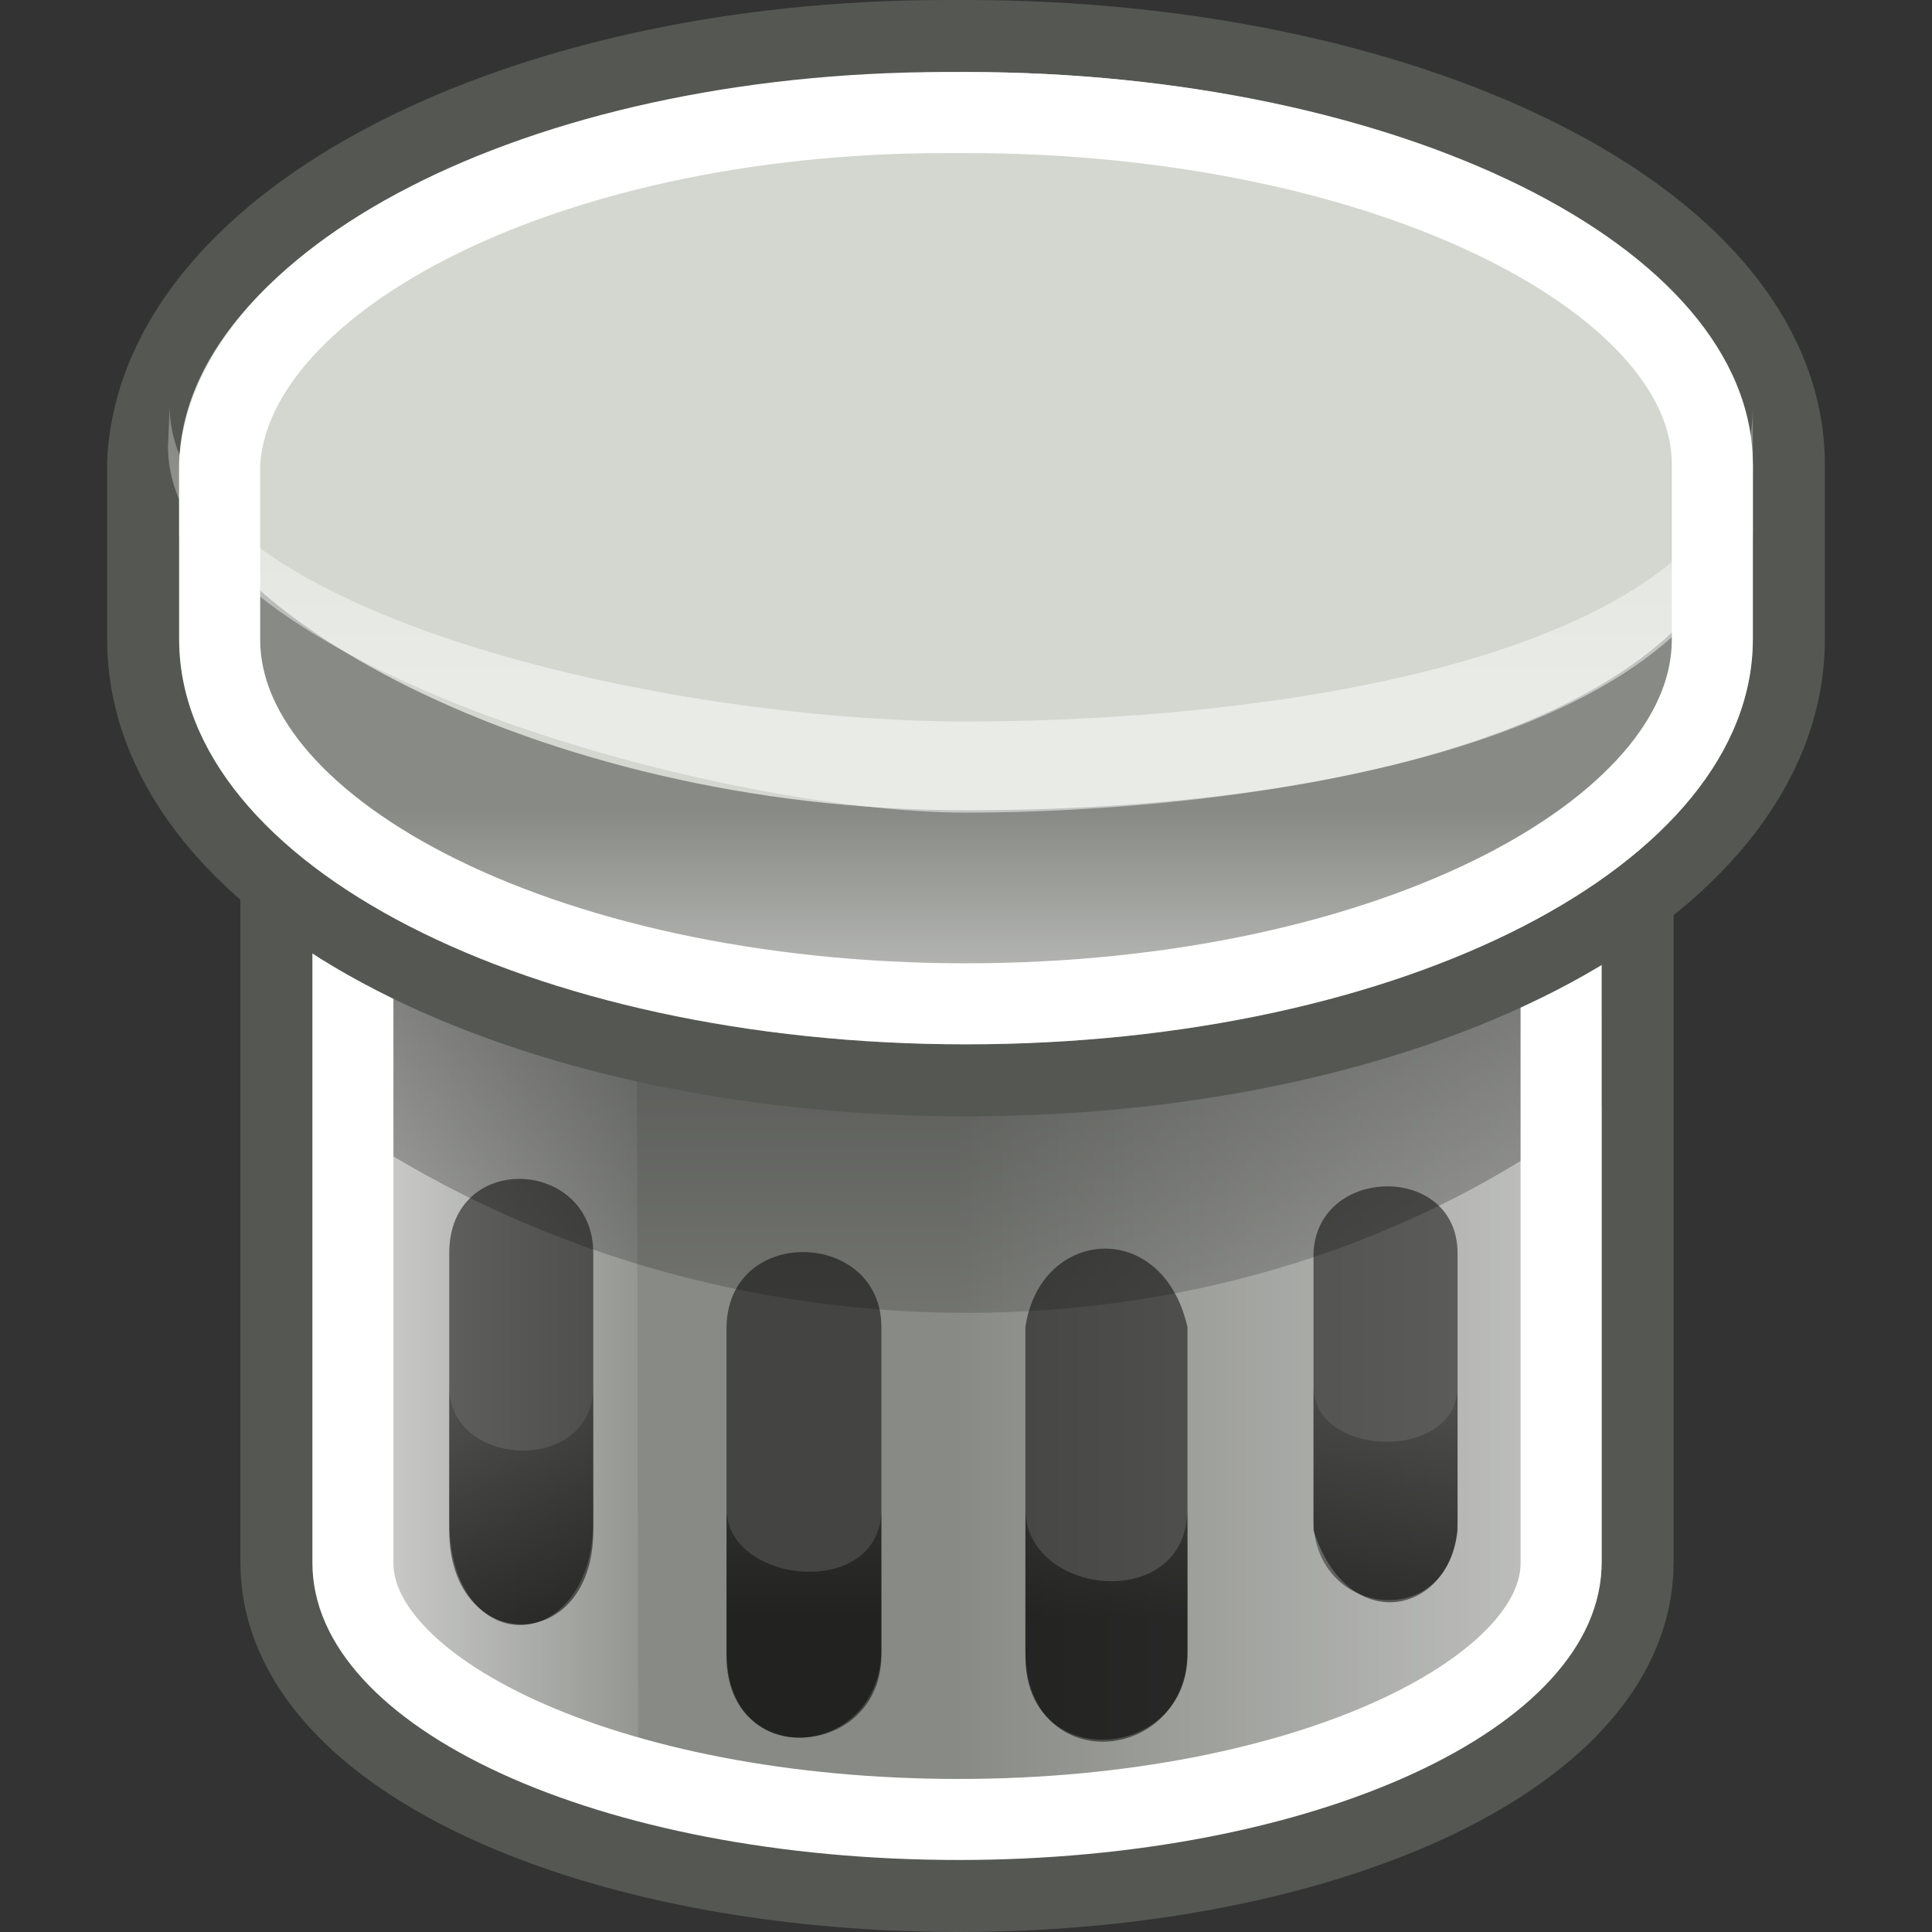 <?xml version="1.0" encoding="UTF-8" standalone="no"?>
<svg
   xmlns:dc="http://purl.org/dc/elements/1.1/"
   xmlns:cc="http://creativecommons.org/ns#"
   xmlns:rdf="http://www.w3.org/1999/02/22-rdf-syntax-ns#"
   xmlns:svg="http://www.w3.org/2000/svg"
   xmlns="http://www.w3.org/2000/svg"
   xmlns:xlink="http://www.w3.org/1999/xlink"
   xmlns:sodipodi="http://sodipodi.sourceforge.net/DTD/sodipodi-0.dtd"
   xmlns:inkscape="http://www.inkscape.org/namespaces/inkscape"
   id="svg2"
   sodipodi:docname="openclipart_238_trash_can.svg"
   inkscape:export-filename="C:\joanna\Gfx\drawings_vector\admin\thumbs\Andy_-_Trash_Can.png"
   viewBox="0 0 107.3 107.3"
   sodipodi:version="0.32"
   inkscape:export-xdpi="140.625"
   version="1.0"
   inkscape:output_extension="org.inkscape.output.svg.inkscape"
   inkscape:export-ydpi="140.625"
   inkscape:version="0.91 r13725"
   width="107.3"
   height="107.3">
  <rect x="0" y="0" width="107.3" height="107.3" fill="#333333" stroke="none"/>
  <sodipodi:namedview
     id="base"
     bordercolor="#666666"
     inkscape:pageshadow="2"
     guidetolerance="10.0"
     pagecolor="#ffffff"
     gridtolerance="10.0"
     inkscape:zoom="3.375"
     objecttolerance="10.0"
     borderopacity="1.0"
     inkscape:current-layer="g57"
     inkscape:cx="47.179952"
     inkscape:cy="47.371479"
     inkscape:window-y="0"
     inkscape:window-x="1753"
     inkscape:window-height="644"
     showgrid="false"
     inkscape:pageopacity="0.0"
     inkscape:window-width="624"
     inkscape:window-maximized="0"
     fit-margin-top="0"
     fit-margin-left="0"
     fit-margin-right="0"
     fit-margin-bottom="0" />
  <defs
     id="defs4">
    <linearGradient
       id="linearGradient2299"
       y2="86"
       xlink:href="#BlackTransparent"
       gradientUnits="userSpaceOnUse"
       x2="76"
       gradientTransform="matrix(0.9,0,0,0.9,3.5,9)"
       y1="105.3"
       x1="76" />
    <linearGradient
       id="BlackTransparent">
      <stop
         id="stop8"
         style="stop-color:black"
         offset="0" />
      <stop
         id="stop10"
         style="stop-color:black;stop-opacity:0"
         offset="1" />
    </linearGradient>
    <linearGradient
       id="WhiteTransparent">
      <stop
         id="stop13"
         style="stop-color:white"
         offset="0" />
      <stop
         id="stop15"
         style="stop-color:white;stop-opacity:0"
         offset="1" />
    </linearGradient>
    <linearGradient
       id="linearGradient6182"
       y2="30"
       xlink:href="#WhiteTransparent"
       gradientUnits="userSpaceOnUse"
       x2="0"
       y1="21" />
    <linearGradient
       id="linearGradient6185"
       y2="59"
       xlink:href="#WhiteTransparent"
       gradientUnits="userSpaceOnUse"
       x2="0"
       y1="71" />
    <linearGradient
       id="linearGradient6188"
       y2="16"
       xlink:href="#WhiteTransparent"
       gradientUnits="userSpaceOnUse"
       x2="0"
       y1="52" />
    <linearGradient
       id="linearGradient6192"
       y2="48"
       xlink:href="#BlackTransparent"
       gradientUnits="userSpaceOnUse"
       x2="0"
       y1="35" />
    <linearGradient
       id="linearGradient6197"
       y2="102"
       xlink:href="#BlackTransparent"
       gradientUnits="userSpaceOnUse"
       x2="13"
       y1="56"
       x1="13" />
    <linearGradient
       id="linearGradient6213"
       xlink:href="#WhiteTransparent"
       gradientUnits="userSpaceOnUse"
       x2="46"
       x1="22" />
    <linearGradient
       id="linearGradient6216"
       xlink:href="#WhiteTransparent"
       gradientUnits="userSpaceOnUse"
       x2="60"
       x1="96" />
    <clipPath
       id="clipoutline1"
       clipPathUnits="userSpaceOnUse">
      <path
         id="outline1"
         d="M 60.3,27.4 C 40.4,27.4 24.4,35 24.4,44 l 0,56.8 c 0,9.2 16,16.5 35.9,16.5 C 80,117.3 96,110 96,100.8 L 96,44 C 96,35 80,27.4 60.3,27.4 Z"
         inkscape:connector-curvature="0" />
    </clipPath>
    <clipPath
       id="clipoutline2"
       clipPathUnits="userSpaceOnUse">
      <path
         id="outline2"
         d="M 59.6,18 C 36.3,18 17.6,27.8 17,39.7 l 0,9.8 C 17,62 36.5,72 60.7,72 85,72 104.4,62 104.4,49.5 l 0,-9.7 C 104.4,27.6 84.6,18 60.7,18 l -1.1,0 z"
         inkscape:connector-curvature="0" />
    </clipPath>
    <filter
       id="ShadowBlur"
       y="0"
       x="0"
       filterUnits="userSpaceOnUse">
      <feGaussianBlur
         id="feGaussianBlur31"
         stdDeviation="3"
         result="blur"
         in="SourceAlpha" />
    </filter>
  </defs>
  <style
     id="style33"
     type="text/css">.specularity {opacity:0.5;}
	.high-specularity {opacity:0.75;}
	.low-specularity {opacity:0.25;}
	.full-specularity {opacity:1;}
	.shade{opacity:0.5;}
	.black {fill:#000000;}
	.white {fill:#ffffff;}
	.outline-big {stroke-width:16;stroke:none;opacity:0.;fill:none;}
	.outline-small {stroke-width:8px;stroke:black;opacity:1;fill:none;}
	.stroke-highlight {fill:none;stroke:white;opacity:0.3;stroke-width:9px;stroke-linejoin:round;}
				.base-shadow 	{fill:black;opacity:0.4;}
	.stroke-aluminium5	{stroke:#555753;}
	.aluminium1	{fill:#eeeeec;}
	.aluminium2	{fill:#d3d7cf;}
	.aluminium3	{fill:#babdb6;}
	.aluminium4	{fill:#888a85;}
	.aluminium5	{fill:#555753;}
	.aluminium6	{fill:#2e3436;}</style>
  <g
     id="g35"
     transform="translate(-7.05,-14)">
    <g
       id="g37">
      <g
         id="g41">
        <use
           id="use43"
           xlink:href="#outline1"
           class="outline-big"
           x="0"
           y="0"
           width="100%"
           height="100%" />
        <use
           id="use45"
           xlink:href="#outline1"
           class="outline-small stroke-aluminium5"
           style="opacity:1;fill:none;stroke:#555753;stroke-width:8px"
           x="0"
           y="0"
           width="100%"
           height="100%" />
      </g>
      <path
         id="path47"
         style="fill:#888a85"
         d="M 60.4,30 C 40.6,30 24.7,37.6 24.7,46.7 l 0,54 c 0,9.1 15.9,16.3 35.7,16.3 C 80,117 96,109.8 96,100.7 l 0,-54 C 96,37.6 80,30 60.4,30 Z"
         inkscape:connector-curvature="0" />
      <path
         id="path49"
         style="opacity:0.5;fill:url(#linearGradient6216)"
         d="M 60.4,27.6 C 40.5,27.6 40.5,117 60.4,117 80,117 96,109.9 96,100.7 L 96,44 C 96,35 80,27.6 60.4,27.6 Z"
         class="specularity"
         inkscape:connector-curvature="0" />
      <path
         id="path51"
         style="opacity:0.75;fill:url(#linearGradient6213)"
         class="high-specularity"
         d="m 42.4,58 -17.7,-8.3 0,51.3 c 0,5 7.3,11.7 17.8,13.7 L 42.4,58 Z"
         inkscape:connector-curvature="0" />
      <path
         id="path53"
         style="opacity:0.5;fill:url(#linearGradient6197)"
         d="m 24.6,57.7 0,17.7 C 45.5,90.5 75.5,91 96,75.4 L 96,57.7 C 76,74 45,72.5 24.6,57.7 Z"
         class="shade"
         inkscape:connector-curvature="0" />
      <use
         id="use55"
         xlink:href="#outline1"
         class="stroke-highlight"
         clip-path="url(#clipoutline1)"
         style="opacity:0.3;fill:none;stroke:#ffffff;stroke-width:9px;stroke-linejoin:round"
         x="0"
         y="0"
         width="100%"
         height="100%" />
    </g>
    <g
       id="g57">
      <g
         id="g59">
        <use
           id="use61"
           xlink:href="#outline2"
           class="outline-big"
           x="0"
           y="0"
           width="100%"
           height="100%" />
        <use
           id="use63"
           xlink:href="#outline2"
           class="outline-small stroke-aluminium5"
           style="opacity:1;fill:none;stroke:#555753;stroke-width:8px"
           x="0"
           y="0"
           width="100%"
           height="100%" />
      </g>
      <path
         id="path65"
         d="m 60.7,18 c 24.3,0 43.7,10 43.7,22 l 0,3.5 C 104.4,56 85,66 60.7,66 36.5,66 17,56 17,43.5 L 17,40 C 17,28 36.5,18 60.7,18 Z"
         class="aluminium2"
         inkscape:connector-curvature="0"
         style="fill:#d3d7cf" />
      <path
         id="path67"
         d="m 60.7,59 c 24.3,0 43.7,-6.4 43.7,-19.6 l 0,10.1 C 104.4,62 85,72 60.7,72 36.5,72 17,62 17,49.5 L 17,39.4 C 17,47.3 36.5,59 60.7,59 Z"
         class="aluminium4"
         inkscape:connector-curvature="0"
         style="fill:#888a85" />
      <path
         id="path69"
         style="opacity:0.5;fill:url(#linearGradient6188)"
         d="m 16.473,36.525 c 0,11.4 27.282,17.545 44.227,17.545 17.652,0 43.7,-3.745 43.7,-17.545 l 0,3.359 c 0,16.05 -29.4,19.25 -43.7,19.25 -13.8,0 -44.319,-8.339 -44.319,-20.339"
         inkscape:connector-curvature="0" />
      <path
         id="path71"
         style="opacity:0.5;fill:url(#linearGradient6185)"
         d="M 61,59 C 33.7,59 4.5,46.6 26.5,62.7 c 8.2,6 20.2,9 34.5,9 14.4,0 26,-3 34.7,-9 C 117,47.5 88,59 61,59 Z"
         class="specularity"
         inkscape:connector-curvature="0" />
      <use
         id="use73"
         xlink:href="#outline2"
         class="stroke-highlight"
         clip-path="url(#clipoutline2)"
         style="opacity:0.3;fill:none;stroke:#ffffff;stroke-width:9px;stroke-linejoin:round"
         x="0"
         y="0"
         width="100%"
         height="100%" />
    </g>
    <g
       id="g83">
      <path
         id="path85"
         style="opacity:0.5;fill:#000000"
         d="M 32,83.6 32,99 c 0,6.9 8,7 8,0 l 0,-15.4 c 0,-5.3 -8,-5.7 -8,0 z m 48,0 0,15.4 c 1.9,5.9 7.5,4.7 8,0 l 0,-15.4 c 0,-5 -7.8,-4.9 -8,0 z m -32.6,4.1 0,18.3 c 0,6.3 8.5,5.7 8.6,0 l 0,-18.3 c 0,-5.4 -8.5,-5.7 -8.6,0 z m 16.6,0 0,18.3 c 0,6.5 8.9,5.8 9,0 l 0,-18.3 c -1.4,-6.1 -8.2,-5.5 -9,0 z"
         inkscape:connector-curvature="0" />
      <path
         id="path87"
         style="opacity:0.5;fill:url(#linearGradient2299)"
         d="m 88,91 c 0,4.2 -8,4 -8,0 l 0,7.4 c 0,5.6 8,6.3 8,0 L 88,91 Z m -56,0 0,7.4 c 0,8 8,7.6 8,0 L 40,91 c 0,4.9 -8,4.6 -8,0 z m 24,6.8 c 0,5.1 -8.6,4.2 -8.6,0 l 0,7.9 c 0,6.9 8.5,5.9 8.6,0 l 0,-7.9 z m 17,0 c 0,5.8 -9,4.9 -9,0 l 0,7.9 c 0,7.1 9,6.3 9,0 l 0,-7.9 z"
         inkscape:connector-curvature="0" />
    </g>
  </g>
</svg>
